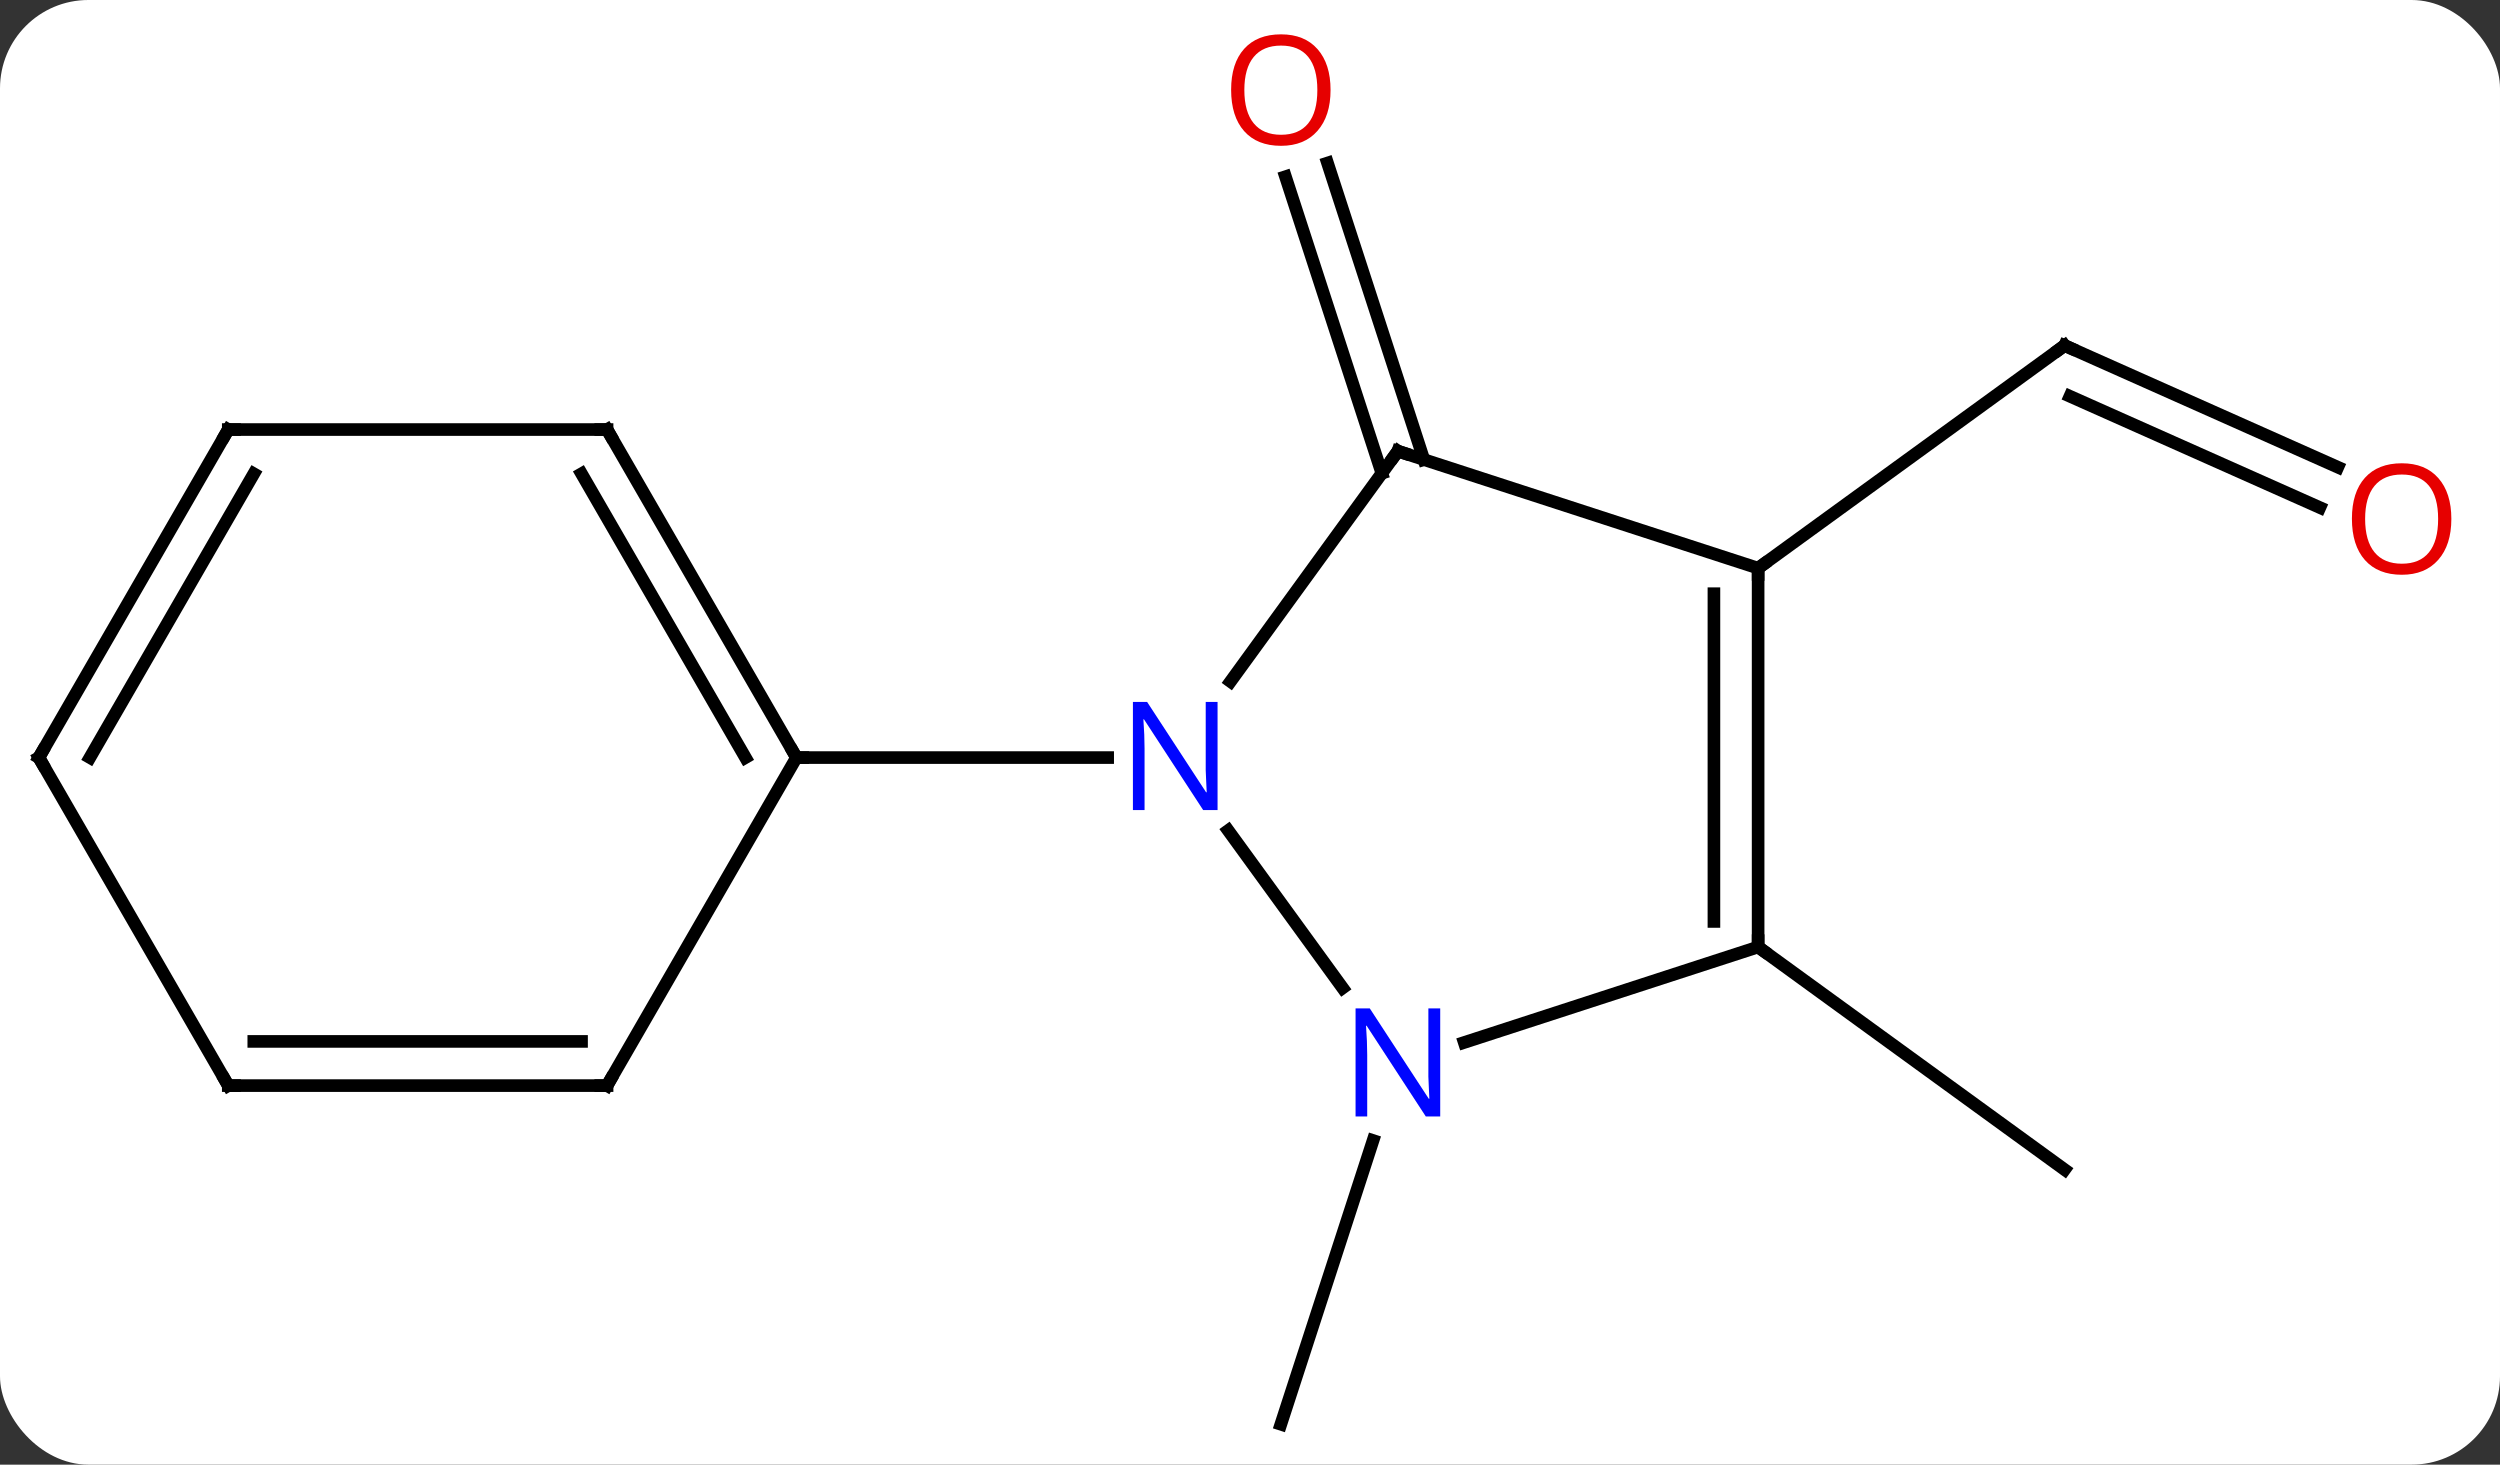 <svg width="198" viewBox="0 0 198 116" style="fill-opacity:1; color-rendering:auto; color-interpolation:auto; text-rendering:auto; stroke:black; stroke-linecap:square; stroke-miterlimit:10; shape-rendering:auto; stroke-opacity:1; fill:black; stroke-dasharray:none; font-weight:normal; stroke-width:1; font-family:'Open Sans'; font-style:normal; stroke-linejoin:miter; font-size:12; stroke-dashoffset:0; image-rendering:auto;" height="116" class="cas-substance-image" xmlns:xlink="http://www.w3.org/1999/xlink" xmlns="http://www.w3.org/2000/svg"><rect x="0" y="0" width="198" height="116" fill="#333333" stroke="none"/><svg class="cas-substance-single-component"><rect y="0" x="0" width="198" stroke="none" ry="7" rx="7" height="116" fill="white" class="cas-substance-group"/><svg y="0" x="0" width="198" viewBox="0 0 198 116" style="fill:black;" height="116" class="cas-substance-single-component-image"><svg><g><g transform="translate(97,60)" style="text-rendering:geometricPrecision; color-rendering:optimizeQuality; color-interpolation:linearRGB; stroke-linecap:butt; image-rendering:optimizeQuality;"><line y2="-22.52" y1="-46.009" x2="12.441" x1="4.81" style="fill:none;"/><line y2="-23.602" y1="-47.09" x2="15.77" x1="8.139" style="fill:none;"/><line y2="30.328" y1="52.803" x2="11.745" x1="4.443" style="fill:none;"/><line y2="-22.997" y1="-32.634" x2="88.156" x1="66.516" style="fill:none;"/><line y2="-19.8" y1="-28.615" x2="86.733" x1="66.938" style="fill:none;"/><line y2="-15" y1="-32.634" x2="42.243" x1="66.516" style="fill:none;"/><line y2="15" y1="32.634" x2="42.243" x1="66.516" style="fill:none;"/><line y2="-24.27" y1="-6.024" x2="13.713" x1="0.456" style="fill:none;"/><line y2="18.246" y1="5.774" x2="9.336" x1="0.274" style="fill:none;"/><line y2="0" y1="0" x2="-33.921" x1="-9.273" style="fill:none;"/><line y2="-15" y1="-24.27" x2="42.243" x1="13.713" style="fill:none;"/><line y2="15" y1="22.563" x2="42.243" x1="18.967" style="fill:none;"/><line y2="15" y1="-15" x2="42.243" x1="42.243" style="fill:none;"/><line y2="12.979" y1="-12.979" x2="38.743" x1="38.743" style="fill:none;"/><line y2="-25.98" y1="0" x2="-48.921" x1="-33.921" style="fill:none;"/><line y2="-22.48" y1="0" x2="-50.942" x1="-37.962" style="fill:none;"/><line y2="25.98" y1="0" x2="-48.921" x1="-33.921" style="fill:none;"/><line y2="-25.98" y1="-25.98" x2="-78.921" x1="-48.921" style="fill:none;"/><line y2="25.98" y1="25.98" x2="-78.921" x1="-48.921" style="fill:none;"/><line y2="22.48" y1="22.48" x2="-76.9" x1="-50.942" style="fill:none;"/><line y2="0" y1="-25.98" x2="-93.921" x1="-78.921" style="fill:none;"/><line y2="0" y1="-22.48" x2="-89.88" x1="-76.9" style="fill:none;"/><line y2="0" y1="25.98" x2="-93.921" x1="-78.921" style="fill:none;"/></g><g transform="translate(97,60)" style="fill:rgb(230,0,0); text-rendering:geometricPrecision; color-rendering:optimizeQuality; image-rendering:optimizeQuality; font-family:'Open Sans'; stroke:rgb(230,0,0); color-interpolation:linearRGB;"><path style="stroke:none;" d="M8.38 -52.873 Q8.38 -50.811 7.341 -49.631 Q6.302 -48.451 4.459 -48.451 Q2.568 -48.451 1.537 -49.615 Q0.505 -50.78 0.505 -52.889 Q0.505 -54.983 1.537 -56.131 Q2.568 -57.28 4.459 -57.28 Q6.318 -57.28 7.349 -56.108 Q8.38 -54.936 8.38 -52.873 ZM1.552 -52.873 Q1.552 -51.139 2.295 -50.233 Q3.037 -49.326 4.459 -49.326 Q5.88 -49.326 6.607 -50.225 Q7.334 -51.123 7.334 -52.873 Q7.334 -54.608 6.607 -55.498 Q5.88 -56.389 4.459 -56.389 Q3.037 -56.389 2.295 -55.49 Q1.552 -54.592 1.552 -52.873 Z"/></g><g transform="translate(97,60)" style="stroke-linecap:butt; text-rendering:geometricPrecision; color-rendering:optimizeQuality; image-rendering:optimizeQuality; font-family:'Open Sans'; color-interpolation:linearRGB; stroke-miterlimit:5;"><path style="fill:none;" d="M66.973 -32.431 L66.516 -32.634 L66.112 -32.34"/><path transform="translate(-0.712,1.599)" style="fill:rgb(230,0,0); stroke:none;" d="M97.859 -20.5 Q97.859 -18.438 96.819 -17.258 Q95.78 -16.078 93.937 -16.078 Q92.046 -16.078 91.015 -17.242 Q89.984 -18.407 89.984 -20.516 Q89.984 -22.61 91.015 -23.758 Q92.046 -24.907 93.937 -24.907 Q95.796 -24.907 96.827 -23.735 Q97.859 -22.563 97.859 -20.5 ZM91.03 -20.5 Q91.03 -18.766 91.773 -17.86 Q92.515 -16.953 93.937 -16.953 Q95.359 -16.953 96.085 -17.852 Q96.812 -18.75 96.812 -20.5 Q96.812 -22.235 96.085 -23.125 Q95.359 -24.016 93.937 -24.016 Q92.515 -24.016 91.773 -23.117 Q91.03 -22.219 91.03 -20.5 Z"/></g><g transform="matrix(1,0,0,1,97,60)" style="stroke-linecap:butt; fill:rgb(0,5,255); text-rendering:geometricPrecision; color-rendering:optimizeQuality; image-rendering:optimizeQuality; font-family:'Open Sans'; stroke:rgb(0,5,255); color-interpolation:linearRGB; stroke-miterlimit:5;"><path style="stroke:none;" d="M-0.569 4.156 L-1.71 4.156 L-6.398 -3.031 L-6.444 -3.031 Q-6.351 -1.766 -6.351 -0.719 L-6.351 4.156 L-7.273 4.156 L-7.273 -4.406 L-6.148 -4.406 L-1.476 2.75 L-1.429 2.75 Q-1.429 2.594 -1.476 1.734 Q-1.523 0.875 -1.507 0.5 L-1.507 -4.406 L-0.569 -4.406 L-0.569 4.156 Z"/><path style="fill:none; stroke:black;" d="M13.419 -23.866 L13.713 -24.27 L14.188 -24.116"/><path style="stroke:none;" d="M17.065 28.426 L15.924 28.426 L11.236 21.239 L11.19 21.239 Q11.283 22.504 11.283 23.551 L11.283 28.426 L10.361 28.426 L10.361 19.864 L11.486 19.864 L16.158 27.02 L16.205 27.02 Q16.205 26.864 16.158 26.004 Q16.111 25.145 16.127 24.77 L16.127 19.864 L17.065 19.864 L17.065 28.426 Z"/><path style="fill:none; stroke:black;" d="M42.243 -14.5 L42.243 -15 L42.648 -15.294"/><path style="fill:none; stroke:black;" d="M42.243 14.5 L42.243 15 L42.648 15.294"/><path style="fill:none; stroke:black;" d="M-34.171 -0.433 L-33.921 0 L-33.421 0"/><path style="fill:none; stroke:black;" d="M-48.671 -25.547 L-48.921 -25.98 L-49.421 -25.98"/><path style="fill:none; stroke:black;" d="M-48.671 25.547 L-48.921 25.98 L-49.421 25.98"/><path style="fill:none; stroke:black;" d="M-78.421 -25.98 L-78.921 -25.98 L-79.171 -25.547"/><path style="fill:none; stroke:black;" d="M-78.421 25.98 L-78.921 25.98 L-79.171 25.547"/><path style="fill:none; stroke:black;" d="M-93.671 -0.433 L-93.921 0 L-93.671 0.433"/></g></g></svg></svg></svg></svg>